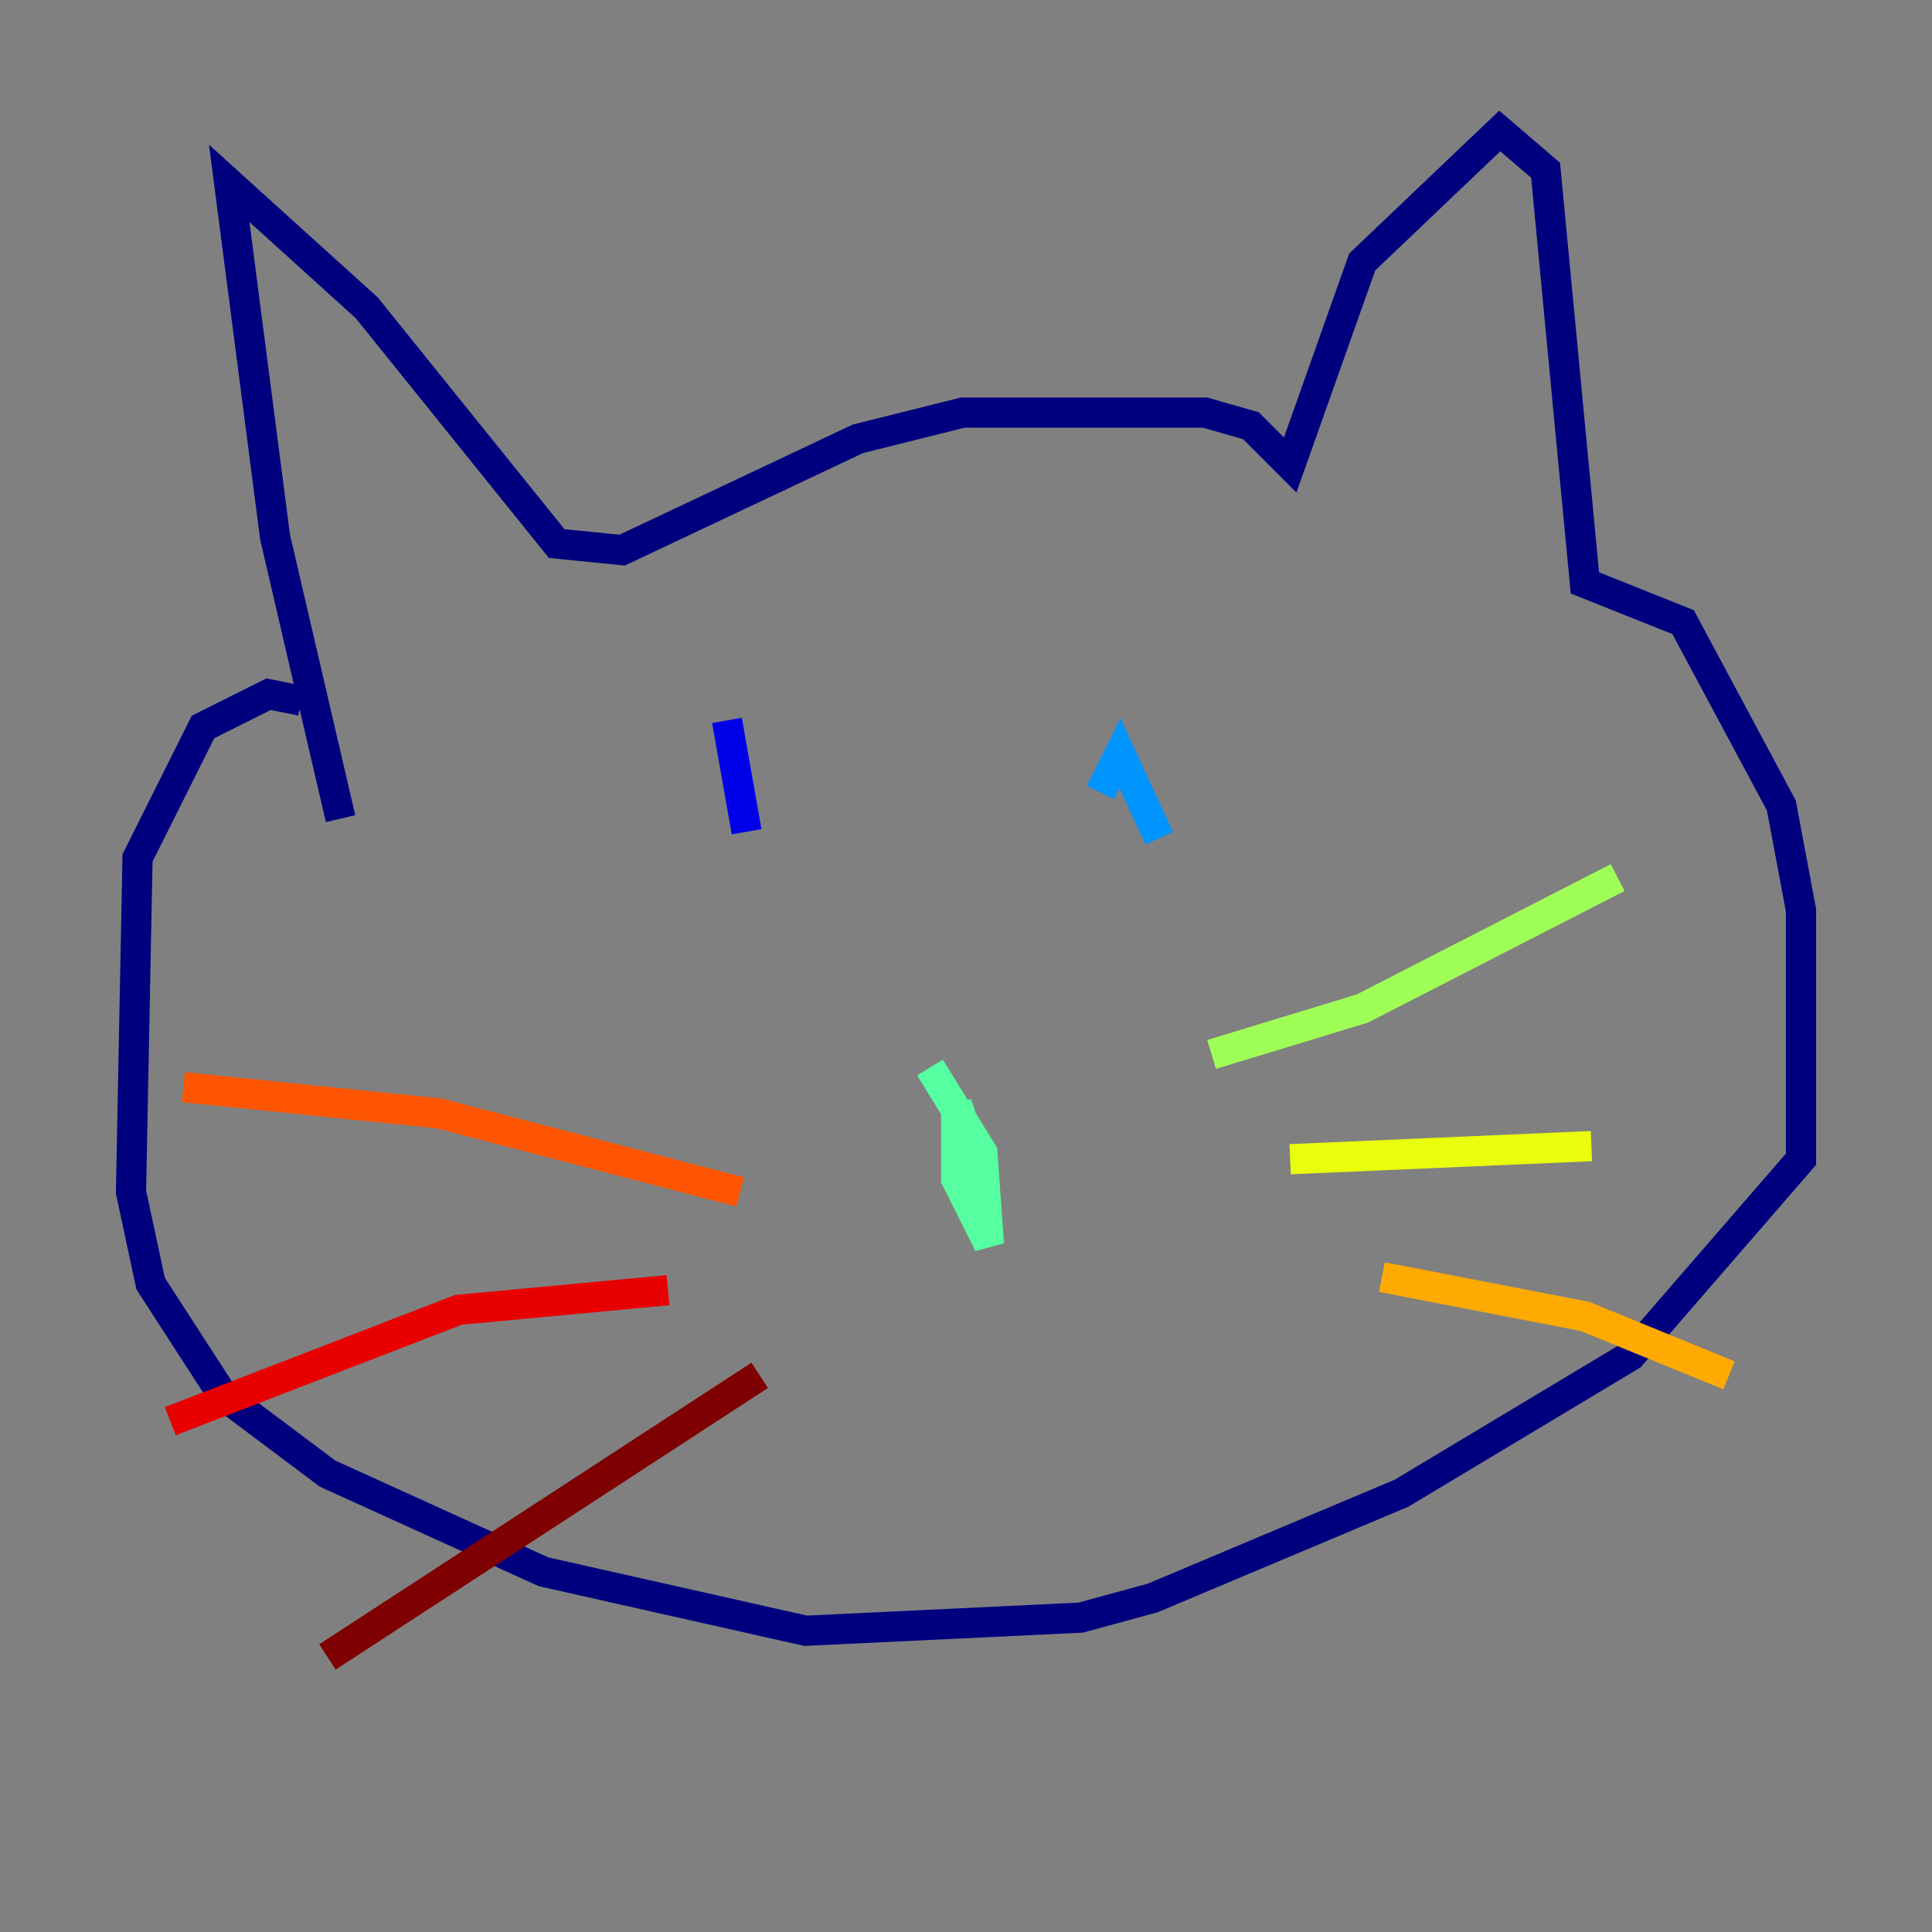 <?xml version="1.0" encoding="utf-8" ?>
<svg baseProfile="tiny" height="128" version="1.2" viewBox="0,0,128,128" width="128" xmlns="http://www.w3.org/2000/svg" xmlns:ev="http://www.w3.org/2001/xml-events" xmlns:xlink="http://www.w3.org/1999/xlink"><rect x="0" y="0" width="128" height="128" fill="#808080" stroke="none"/><defs /><polyline fill="none" points="22.563,54.237 18.224,35.58 15.186,12.149 24.298,20.393 36.881,36.014 41.22,36.447 56.841,29.071 63.783,27.336 79.837,27.336 82.875,28.203 85.478,30.807 90.251,17.356 99.363,8.678 102.4,11.281 105.003,38.617 111.512,41.22 118.02,53.37 119.322,60.312 119.322,76.8 108.041,89.817 92.854,98.929 76.366,105.871 71.593,107.173 53.37,108.041 36.014,104.136 21.695,97.627 14.752,92.42 9.98,85.044 8.678,78.969 9.112,56.841 13.451,48.163 17.79,45.993 19.959,46.427" stroke="#00007f" stroke-width="2" /><polyline fill="none" points="48.163,47.729 49.464,55.105" stroke="#0000e8" stroke-width="2" /><polyline fill="none" points="73.763,47.295 73.763,47.295" stroke="#0038ff" stroke-width="2" /><polyline fill="none" points="72.895,52.502 74.197,49.898 76.8,55.539" stroke="#0094ff" stroke-width="2" /><polyline fill="none" points="61.614,77.234 61.614,77.234" stroke="#0cf4ea" stroke-width="2" /><polyline fill="none" points="61.614,70.725 65.085,76.366 65.519,82.441 63.349,78.102 63.349,74.197 64.651,73.763" stroke="#56ffa0" stroke-width="2" /><polyline fill="none" points="80.271,69.858 90.251,66.82 107.173,58.142" stroke="#a0ff56" stroke-width="2" /><polyline fill="none" points="85.478,76.8 105.437,75.932" stroke="#eaff0c" stroke-width="2" /><polyline fill="none" points="91.552,84.61 105.003,87.214 114.549,91.119" stroke="#ffaa00" stroke-width="2" /><polyline fill="none" points="49.031,78.969 29.071,73.763 12.149,72.027" stroke="#ff5500" stroke-width="2" /><polyline fill="none" points="44.258,85.478 30.373,86.78 11.281,94.156" stroke="#e80000" stroke-width="2" /><polyline fill="none" points="50.332,91.119 21.695,109.776" stroke="#7f0000" stroke-width="2" /></svg>